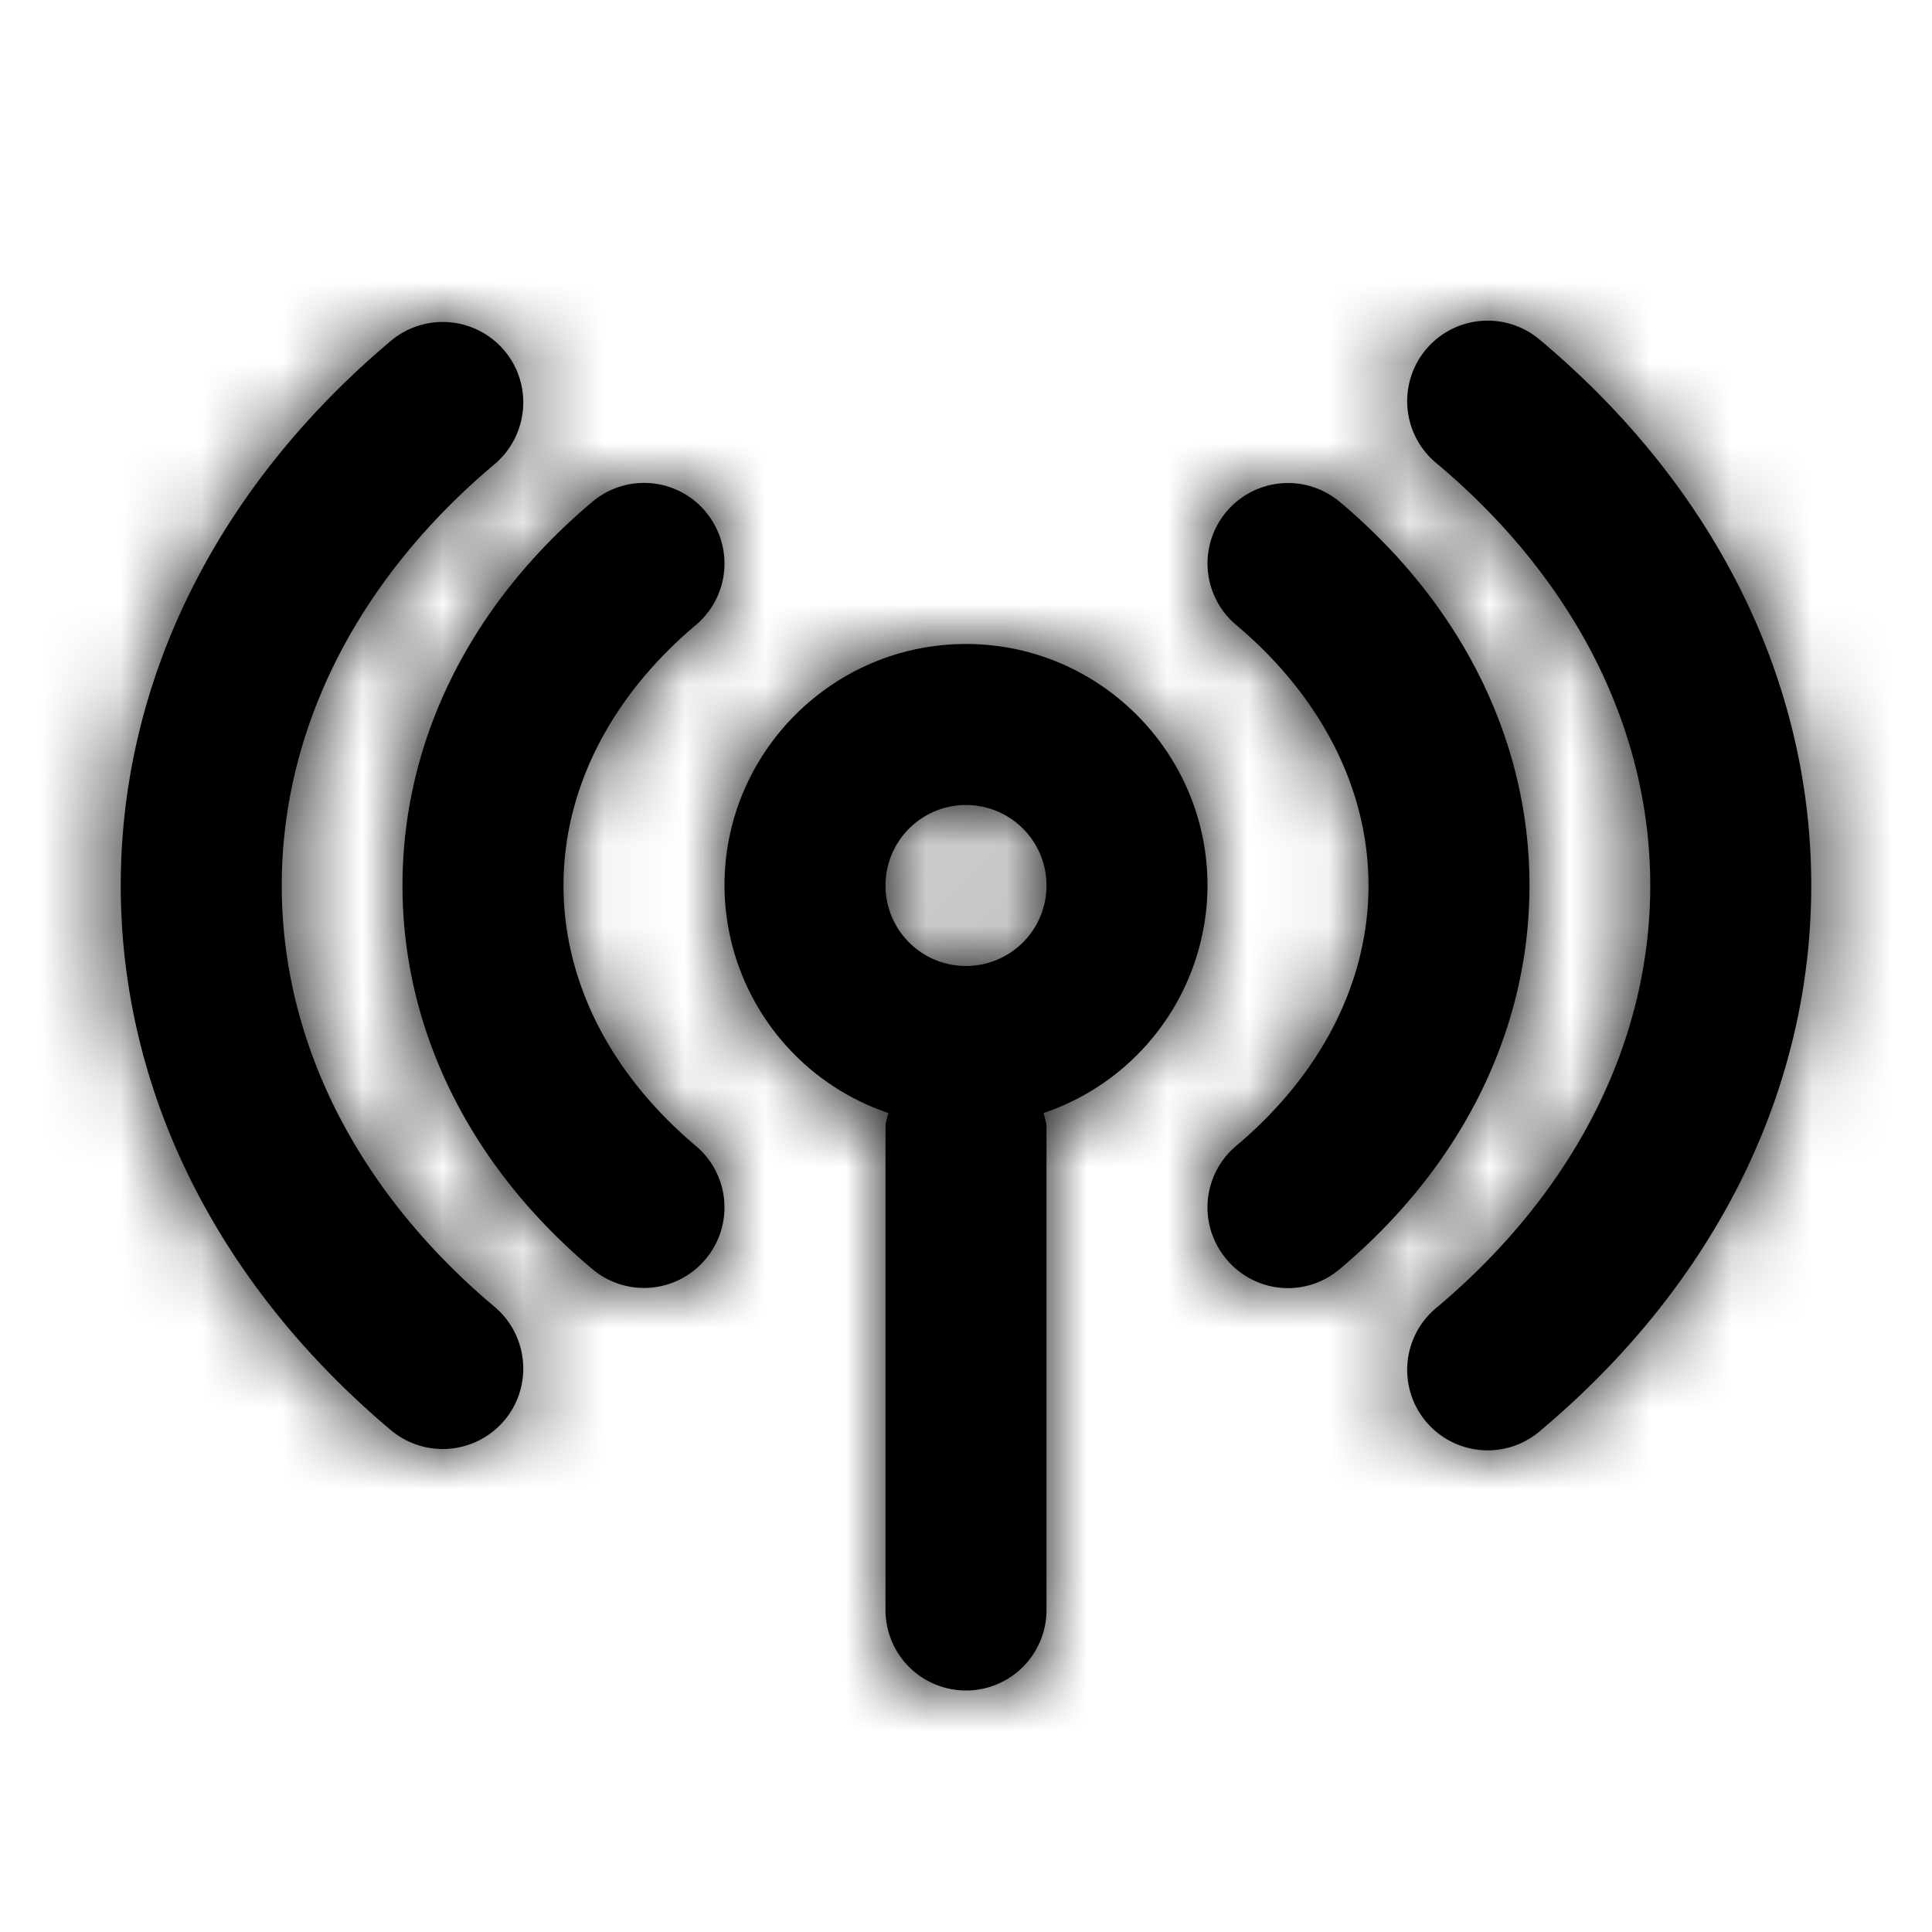 <svg width="24" height="24" xmlns="http://www.w3.org/2000/svg" xmlns:xlink="http://www.w3.org/1999/xlink"><defs><path d="M12 12a1 1 0 1 1 0-2 1 1 0 0 1 0 2m0-4c1.654 0 3 1.346 3 3a2.993 2.993 0 0 1-2.035 2.826c.011.059.035.112.035.174v6a1 1 0 1 1-2 0v-6c0-.062.024-.115.035-.174A2.993 2.993 0 0 1 9 11c0-1.654 1.346-3 3-3zm-8.5 3c0 1.941.938 3.8 2.644 5.234.422.357.477.988.122 1.41a1.002 1.002 0 0 1-1.41.122C2.692 15.944 1.5 13.541 1.5 11c0-2.541 1.192-4.944 3.356-6.766a1.002 1.002 0 0 1 1.41.122c.355.422.3 1.053-.122 1.41C4.438 7.2 3.5 9.059 3.5 11zm13.144-4.765C18.164 7.513 19 9.206 19 11c0 1.794-.836 3.486-2.356 4.764a.993.993 0 0 1-1.408-.121.997.997 0 0 1 .12-1.408C16.417 13.342 17 12.193 17 11c0-1.194-.584-2.343-1.643-3.236a.997.997 0 0 1-.121-1.408.998.998 0 0 1 1.408-.12zm-7.88.121a.998.998 0 0 1-.12 1.408C7.584 8.657 7 9.806 7 11c0 1.193.584 2.342 1.644 3.235a.998.998 0 0 1 .12 1.408.997.997 0 0 1-1.407.121C5.837 14.486 5 12.794 5 11s.837-3.487 2.357-4.765a.996.996 0 0 1 1.408.121zm10.38-2.122C21.308 6.055 22.5 8.46 22.5 11c0 2.541-1.192 4.944-3.356 6.765a1 1 0 1 1-1.287-1.53C19.562 14.798 20.5 12.94 20.5 11c0-1.942-.938-3.8-2.643-5.235a1 1 0 1 1 1.287-1.53z" id="a"/></defs><g fill-rule="evenodd"><mask id="b"><use xlink:href="#a"/></mask><use xlink:href="#a"/><g mask="url(#b)"><rect width="24" height="24"/></g></g></svg>
